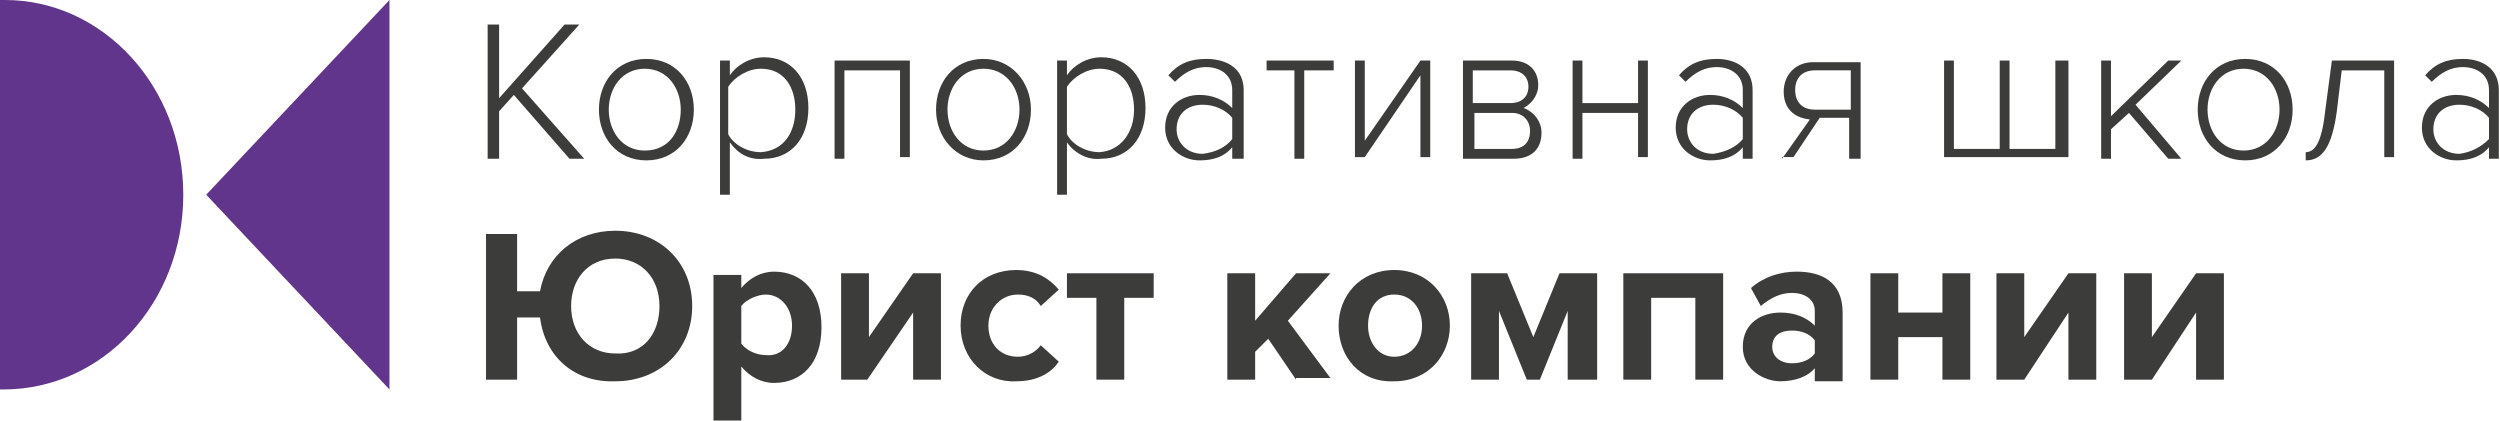 <svg width="214" height="36" viewBox="0 0 214 36" fill="none" xmlns="http://www.w3.org/2000/svg">
<g clip-path="url(#clip0_131_2031)">
<path d="M0.28 33.339C8.825 33.339 15.689 25.914 15.689 16.669C15.689 7.424 8.825 0 0.42 0H0V33.339H0.28Z" fill="#62358C"/>
<path d="M33.339 33.339L17.65 16.669L33.339 0V33.339Z" fill="#62358C"/>
<path d="M48.747 13.588L43.984 8.124L42.724 9.525V13.588H41.743V2.101H42.724V8.405L48.327 2.101H49.588L44.685 7.564L50.008 13.588H48.747Z" fill="#3C3C3B"/>
<path d="M51.269 9.385C51.269 7.004 52.809 5.043 55.331 5.043C57.852 5.043 59.393 7.004 59.393 9.385C59.393 11.767 57.852 13.728 55.331 13.728C52.809 13.728 51.269 11.767 51.269 9.385ZM58.272 9.385C58.272 7.564 57.152 5.883 55.191 5.883C53.23 5.883 52.109 7.564 52.109 9.385C52.109 11.206 53.23 12.887 55.191 12.887C57.292 12.887 58.272 11.206 58.272 9.385Z" fill="#3C3C3B"/>
<path d="M62.475 12.187V16.669H61.634V5.183H62.475V6.444C63.035 5.603 64.156 4.903 65.416 4.903C67.658 4.903 69.198 6.584 69.198 9.245C69.198 11.907 67.658 13.588 65.416 13.588C64.156 13.728 63.175 13.167 62.475 12.187ZM68.078 9.385C68.078 7.424 67.097 5.883 65.136 5.883C64.016 5.883 62.895 6.584 62.335 7.424V11.486C62.755 12.327 63.876 13.027 65.136 13.027C67.097 12.887 68.078 11.346 68.078 9.385Z" fill="#3C3C3B"/>
<path d="M77.043 13.588V6.024H72.28V13.588H71.44V5.183H77.883V13.448H77.043V13.588Z" fill="#3C3C3B"/>
<path d="M80.125 9.385C80.125 7.004 81.665 5.043 84.187 5.043C86.568 5.043 88.249 7.004 88.249 9.385C88.249 11.767 86.708 13.728 84.187 13.728C81.806 13.728 80.125 11.767 80.125 9.385ZM87.269 9.385C87.269 7.564 86.148 5.883 84.187 5.883C82.226 5.883 81.105 7.564 81.105 9.385C81.105 11.206 82.226 12.887 84.187 12.887C86.148 12.887 87.269 11.206 87.269 9.385Z" fill="#3C3C3B"/>
<path d="M91.331 12.187V16.669H90.49V5.183H91.331V6.444C91.891 5.603 93.012 4.903 94.272 4.903C96.514 4.903 98.055 6.584 98.055 9.245C98.055 11.907 96.514 13.588 94.272 13.588C93.152 13.728 92.031 13.167 91.331 12.187ZM97.074 9.385C97.074 7.424 96.094 5.883 94.132 5.883C93.012 5.883 91.891 6.584 91.331 7.424V11.486C91.751 12.327 92.872 13.027 94.132 13.027C95.953 12.887 97.074 11.346 97.074 9.385Z" fill="#3C3C3B"/>
<path d="M105.479 13.588V12.607C104.778 13.448 103.798 13.728 102.677 13.728C101.276 13.728 99.736 12.747 99.736 10.926C99.736 9.105 101.136 8.125 102.677 8.125C103.798 8.125 104.778 8.545 105.479 9.245V7.704C105.479 6.444 104.498 5.743 103.237 5.743C102.257 5.743 101.416 6.164 100.576 7.004L100.016 6.444C100.856 5.463 101.837 5.043 103.237 5.043C105.058 5.043 106.459 5.883 106.459 7.704V13.588H105.479ZM105.479 11.907V10.086C104.918 9.385 103.938 8.965 102.957 8.965C101.556 8.965 100.716 9.806 100.716 11.066C100.716 12.187 101.556 13.168 102.957 13.168C104.078 13.027 104.918 12.607 105.479 11.907Z" fill="#3C3C3B"/>
<path d="M110.802 13.588V6.024H108.42V5.183H114.163V6.024H111.642V13.588H110.802Z" fill="#3C3C3B"/>
<path d="M115.984 13.588V5.183H116.825V12.047L121.588 5.183H122.428V13.448H121.588V6.444L116.825 13.448H115.984V13.588Z" fill="#3C3C3B"/>
<path d="M125.23 13.588V5.183H129.432C130.833 5.183 131.673 6.024 131.673 7.284C131.673 8.265 130.973 8.965 130.412 9.245C131.253 9.526 131.953 10.366 131.953 11.347C131.953 12.747 131.113 13.588 129.572 13.588H125.23ZM130.833 7.424C130.833 6.584 130.272 6.024 129.292 6.024H126.07V8.825H129.292C130.272 8.825 130.833 8.265 130.833 7.424ZM130.973 11.207C130.973 10.366 130.412 9.666 129.432 9.666H126.21V12.747H129.432C130.412 12.747 130.973 12.187 130.973 11.207Z" fill="#3C3C3B"/>
<path d="M134.615 13.588V5.183H135.455V8.825H140.218V5.183H141.058V13.448H140.218V9.666H135.455V13.588H134.615Z" fill="#3C3C3B"/>
<path d="M149.183 13.588V12.607C148.483 13.448 147.502 13.728 146.381 13.728C144.981 13.728 143.44 12.747 143.44 10.926C143.44 9.105 144.841 8.125 146.381 8.125C147.502 8.125 148.483 8.545 149.183 9.245V7.704C149.183 6.444 148.202 5.743 146.942 5.743C145.961 5.743 145.121 6.164 144.28 7.004L143.72 6.444C144.56 5.463 145.541 5.043 146.942 5.043C148.623 5.043 150.023 5.883 150.023 7.704V13.588H149.183ZM149.183 11.907V10.086C148.623 9.385 147.642 8.965 146.662 8.965C145.261 8.965 144.42 9.806 144.42 11.066C144.42 12.187 145.261 13.168 146.662 13.168C147.642 13.027 148.623 12.607 149.183 11.907Z" fill="#3C3C3B"/>
<path d="M152.545 13.587L154.926 10.226C153.525 10.085 152.685 9.245 152.685 7.844C152.685 6.443 153.666 5.323 155.206 5.323H159.269V13.587H158.288V10.085H155.767L153.525 13.447H152.545V13.587ZM158.428 9.385V6.023H155.346C154.226 6.023 153.666 6.724 153.666 7.704C153.666 8.685 154.226 9.385 155.346 9.385H158.428Z" fill="#3C3C3B"/>
<path d="M177.059 5.183V13.448H166.413V5.183H167.253V12.747H171.175V5.183H172.016V12.747H175.938V5.183H177.059Z" fill="#3C3C3B"/>
<path d="M185.603 13.588L182.241 9.666L180.7 11.066V13.588H179.86V5.183H180.7V9.946L185.603 5.183H186.724L182.802 8.965L186.724 13.588H185.603Z" fill="#3C3C3B"/>
<path d="M188.125 9.385C188.125 7.004 189.665 5.043 192.187 5.043C194.708 5.043 196.249 7.004 196.249 9.385C196.249 11.767 194.708 13.728 192.187 13.728C189.665 13.728 188.125 11.767 188.125 9.385ZM195.129 9.385C195.129 7.564 194.008 5.883 192.047 5.883C190.086 5.883 188.965 7.564 188.965 9.385C188.965 11.206 190.086 12.887 192.047 12.887C194.008 12.887 195.129 11.206 195.129 9.385Z" fill="#3C3C3B"/>
<path d="M197.37 13.027C198.21 13.027 198.771 12.047 199.051 9.385L199.611 5.183H204.934V13.448H204.093V6.024H200.451L200.031 9.526C199.611 12.607 198.771 13.728 197.37 13.728V13.027Z" fill="#3C3C3B"/>
<path d="M213.058 13.588V12.607C212.358 13.448 211.377 13.728 210.257 13.728C208.856 13.728 207.315 12.747 207.315 10.926C207.315 9.105 208.716 8.125 210.257 8.125C211.377 8.125 212.358 8.545 213.058 9.245V7.704C213.058 6.444 212.078 5.743 210.817 5.743C209.837 5.743 208.996 6.164 208.156 7.004L207.595 6.444C208.436 5.463 209.416 5.043 210.817 5.043C212.498 5.043 213.899 5.883 213.899 7.704V13.588H213.058ZM213.058 11.907V10.086C212.498 9.385 211.518 8.965 210.537 8.965C209.136 8.965 208.296 9.806 208.296 11.066C208.296 12.187 209.136 13.168 210.537 13.168C211.518 13.027 212.358 12.607 213.058 11.907Z" fill="#3C3C3B"/>
<path d="M46.226 27.175H44.265V32.498H41.603V20.031H44.265V24.934H46.226C46.786 21.852 49.307 19.751 52.669 19.751C56.451 19.751 59.253 22.413 59.253 26.195C59.253 29.977 56.451 32.638 52.669 32.638C49.167 32.778 46.646 30.537 46.226 27.175ZM56.451 26.195C56.451 23.813 54.91 22.132 52.669 22.132C50.288 22.132 48.887 23.953 48.887 26.195C48.887 28.576 50.428 30.257 52.669 30.257C55.051 30.397 56.451 28.576 56.451 26.195Z" fill="#3C3C3B"/>
<path d="M63.455 31.377V36H61.074V23.533H63.455V24.654C64.156 23.813 65.136 23.253 66.257 23.253C68.638 23.253 70.319 24.934 70.319 28.016C70.319 31.097 68.638 32.778 66.257 32.778C65.136 32.778 64.156 32.218 63.455 31.377ZM67.798 27.875C67.798 26.335 66.817 25.214 65.556 25.214C64.856 25.214 63.876 25.634 63.455 26.195V29.416C63.876 29.977 64.716 30.397 65.556 30.397C66.817 30.537 67.798 29.556 67.798 27.875Z" fill="#3C3C3B"/>
<path d="M72 32.498V23.393H74.381V28.856L78.163 23.393H80.545V32.498H78.163V26.755L74.241 32.498H72Z" fill="#3C3C3B"/>
<path d="M82.226 27.875C82.226 25.074 84.187 23.113 86.988 23.113C88.809 23.113 89.93 23.953 90.63 24.794L89.09 26.195C88.669 25.494 87.969 25.214 87.128 25.214C85.728 25.214 84.607 26.335 84.607 27.875C84.607 29.416 85.588 30.537 87.128 30.537C87.969 30.537 88.669 30.117 89.09 29.556L90.63 30.957C90.07 31.798 88.949 32.638 86.988 32.638C84.327 32.778 82.226 30.677 82.226 27.875Z" fill="#3C3C3B"/>
<path d="M93.852 32.498V25.494H91.331V23.393H98.755V25.494H96.234V32.498H93.852Z" fill="#3C3C3B"/>
<path d="M110.942 32.498L108.56 28.996L107.44 30.117V32.498H105.058V23.393H107.44V27.455L110.942 23.393H113.883L110.241 27.455L113.883 32.358H110.942V32.498Z" fill="#3C3C3B"/>
<path d="M114.584 27.875C114.584 25.354 116.405 23.113 119.346 23.113C122.288 23.113 124.109 25.354 124.109 27.875C124.109 30.397 122.288 32.638 119.346 32.638C116.405 32.778 114.584 30.537 114.584 27.875ZM121.728 27.875C121.728 26.475 120.887 25.214 119.346 25.214C117.806 25.214 117.105 26.475 117.105 27.875C117.105 29.276 117.946 30.537 119.346 30.537C120.747 30.537 121.728 29.416 121.728 27.875Z" fill="#3C3C3B"/>
<path d="M134.195 32.498V26.615L131.813 32.498H130.693L128.311 26.615V32.498H125.93V23.393H129.012L131.253 28.856L133.494 23.393H136.716V32.498H134.195Z" fill="#3C3C3B"/>
<path d="M145.121 32.498V25.494H141.339V32.498H138.957V23.393H147.502V32.498H145.121Z" fill="#3C3C3B"/>
<path d="M155.346 32.498V31.517C154.786 32.218 153.665 32.638 152.405 32.638C151.004 32.638 149.183 31.658 149.183 29.697C149.183 27.595 150.864 26.755 152.405 26.755C153.665 26.755 154.646 27.175 155.346 27.875V26.615C155.346 25.634 154.506 25.074 153.385 25.074C152.405 25.074 151.564 25.494 150.724 26.195L149.883 24.654C151.004 23.673 152.405 23.253 153.805 23.253C155.907 23.253 157.728 24.093 157.728 26.755V32.638H155.346V32.498ZM155.346 30.257V29.136C154.926 28.576 154.226 28.296 153.385 28.296C152.405 28.296 151.704 28.716 151.704 29.697C151.704 30.537 152.405 31.097 153.385 31.097C154.226 31.097 154.926 30.817 155.346 30.257Z" fill="#3C3C3B"/>
<path d="M160.109 32.498V23.393H162.49V26.755H166.272V23.393H168.654V32.498H166.272V28.856H162.49V32.498H160.109Z" fill="#3C3C3B"/>
<path d="M170.895 32.498V23.393H173.276V28.856L177.058 23.393H179.44V32.498H177.058V26.755L173.276 32.498H170.895Z" fill="#3C3C3B"/>
<path d="M181.821 32.498V23.393H184.202V28.856L187.984 23.393H190.366V32.498H187.984V26.755L184.202 32.498H181.821Z" fill="#3C3C3B"/>
</g>
<defs>
<clipPath id="clip0_131_2031">
<rect width="213.899" height="36" fill="white"/>
</clipPath>
</defs>
</svg>
